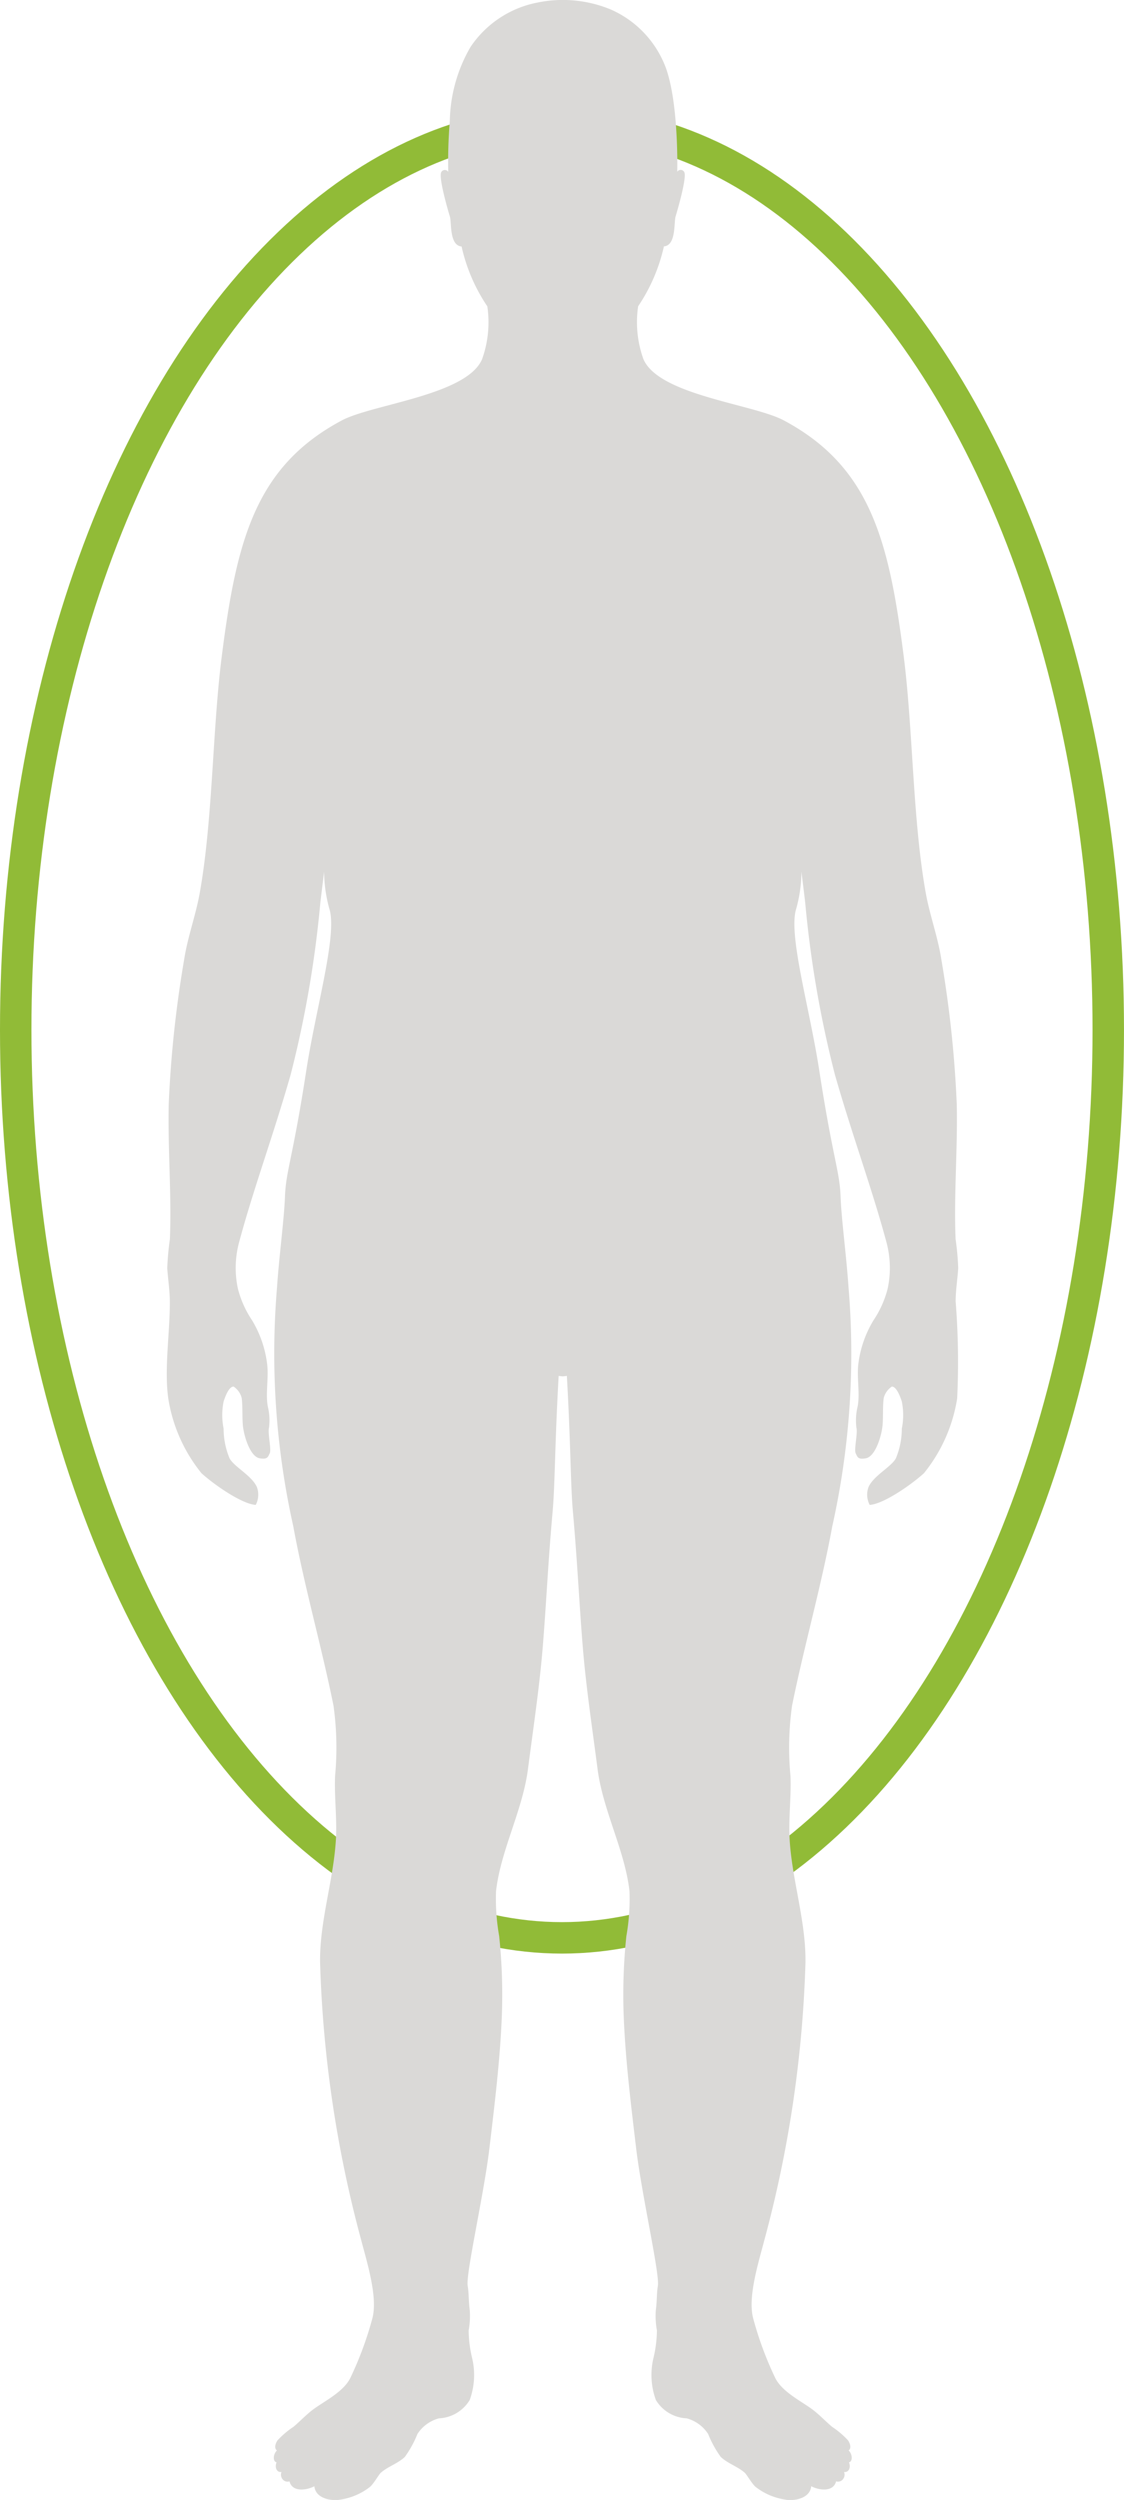 <svg xmlns="http://www.w3.org/2000/svg" width="71.503" height="158.934" viewBox="0 0 71.503 158.934">
  <g id="Group_1255" data-name="Group 1255" transform="translate(0 0)">
    <g id="Ellipse_151" data-name="Ellipse 151" transform="translate(0 6.743)" fill="none" stroke="#91bb37" stroke-width="2">
      <ellipse cx="35.751" cy="58.728" rx="35.751" ry="58.728" stroke="none"/>
      <ellipse cx="35.751" cy="58.728" rx="34.751" ry="57.728" fill="none"/>
    </g>
    <path id="Path_5997" data-name="Path 5997" d="M1958.6,1026.4c0-.684.121-1.427.164-2.112a17.827,17.827,0,0,0-.167-1.846c-.117-2.762.136-5.72.074-8.578a72.474,72.474,0,0,0-.987-9.235c-.215-1.386-.733-2.792-.981-4.171-.841-4.674-.809-10.363-1.406-15.064-.936-7.377-2.14-12.07-7.63-15-1.952-1.042-7.955-1.6-8.931-3.9a6.944,6.944,0,0,1-.334-3.354,11.131,11.131,0,0,0,1.64-3.808c.788-.064.629-1.526.742-1.9s.747-2.535.546-2.834a.257.257,0,0,0-.44-.01s.11-4.306-.727-6.612a6.544,6.544,0,0,0-3.515-3.71,7.976,7.976,0,0,0-4.647-.436,6.644,6.644,0,0,0-4.246,2.8l-.014.021a9.679,9.679,0,0,0-1.319,4.72,30.976,30.976,0,0,0-.1,3.183c0,.013,0,.026,0,.04a.257.257,0,0,0-.44.01c-.2.3.43,2.464.545,2.834s-.045,1.836.743,1.9a11.129,11.129,0,0,0,1.639,3.808,6.963,6.963,0,0,1-.333,3.354c-.977,2.3-6.979,2.857-8.932,3.9-5.489,2.929-6.693,7.623-7.63,15-.6,4.7-.565,10.39-1.405,15.064-.248,1.379-.766,2.785-.981,4.171a72.479,72.479,0,0,0-.988,9.235c-.061,2.859.19,5.817.074,8.578a17.834,17.834,0,0,0-.167,1.846c.046.686.161,1.429.164,2.112.011,1.962-.364,4.267-.1,6.165a10.03,10.03,0,0,0,2.113,4.757c.841.76,2.584,1.962,3.452,2.014a1.4,1.4,0,0,0,.07-1.143c-.328-.726-1.444-1.274-1.737-1.821a4.919,4.919,0,0,1-.377-1.888,4.327,4.327,0,0,1,0-1.719c.081-.252.32-.953.635-.953a1.263,1.263,0,0,1,.516.725c.067.549.028,1.159.07,1.7.053.67.452,2.036,1.08,2.137.493.081.517-.081.634-.322s-.141-1.271-.047-1.623a3.72,3.72,0,0,0-.07-1.322c-.166-.809.06-1.845-.047-2.711a7.021,7.021,0,0,0-.963-2.8,6.467,6.467,0,0,1-.9-2.012,6.283,6.283,0,0,1,.07-2.919c.928-3.453,2.173-6.783,3.287-10.684a69.079,69.079,0,0,0,1.887-10.916c.045-.39.161-1.317.242-1.992a8.951,8.951,0,0,0,.364,2.473c.43,1.748-.891,6.239-1.5,10.182-.866,5.62-1.294,6.355-1.355,8.016-.052,1.421-.376,3.814-.506,5.774a50.419,50.419,0,0,0,1.036,15.184c.7,3.823,1.8,7.635,2.558,11.4a19.277,19.277,0,0,1,.1,4.468c-.054,1.346.13,2.719.053,4.038-.151,2.586-1.044,5.2-1.007,7.822a76.072,76.072,0,0,0,2.6,17.59c.408,1.552,1.091,3.725.717,5.066a22.049,22.049,0,0,1-1.388,3.745c-.424.867-1.576,1.442-2.308,1.966-.464.333-.875.779-1.307,1.145a5.53,5.53,0,0,0-1.027.872c-.269.426-.078.623-.027.629-.27.258-.262.726-.03.756-.145.418.076.663.316.615a.465.465,0,0,0,.073.472.4.4,0,0,0,.434.128c.182.716,1.12.559,1.583.309.07.787,1.091.958,1.659.85a4.021,4.021,0,0,0,1.879-.807c.239-.2.554-.777.693-.9.439-.393,1.086-.587,1.527-1.008a6.827,6.827,0,0,0,.8-1.457,2.36,2.36,0,0,1,1.363-.993,2.416,2.416,0,0,0,1.962-1.167,4.647,4.647,0,0,0,.164-2.619,7.851,7.851,0,0,1-.232-1.8,5.173,5.173,0,0,0,.072-1.276c-.085-.617-.05-1.085-.133-1.554-.134-.751,1.034-5.812,1.383-8.761.326-2.755.667-5.508.784-8.271a35.669,35.669,0,0,0-.164-5.208,13.562,13.562,0,0,1-.2-2.853c.292-2.6,1.69-5.128,2.031-7.764.33-2.553.735-5.223.943-7.788.238-2.941.325-5.2.628-8.606.153-1.723.135-4.264.383-8.609.082.015.174.027.228.03h.033c.061,0,.176-.016.26-.03.248,4.346.231,6.886.383,8.609.3,3.407.39,5.665.628,8.606.208,2.565.613,5.235.943,7.788.341,2.636,1.739,5.165,2.031,7.764a13.577,13.577,0,0,1-.2,2.852,35.705,35.705,0,0,0-.164,5.208c.116,2.762.458,5.515.785,8.271.349,2.948,1.515,8.009,1.383,8.761-.082.469-.047.936-.132,1.554a5.162,5.162,0,0,0,.072,1.276,7.89,7.89,0,0,1-.232,1.8,4.656,4.656,0,0,0,.164,2.619,2.416,2.416,0,0,0,1.962,1.167,2.36,2.36,0,0,1,1.363.993,6.837,6.837,0,0,0,.8,1.457c.441.421,1.088.615,1.527,1.008.139.125.454.7.693.9a4.021,4.021,0,0,0,1.879.807c.568.108,1.59-.065,1.659-.85.463.251,1.4.407,1.583-.309a.4.4,0,0,0,.433-.128.466.466,0,0,0,.073-.471c.242.049.461-.2.316-.615.231-.03.239-.5-.03-.756.052-.007.242-.2-.026-.629a5.555,5.555,0,0,0-1.027-.872c-.432-.366-.844-.812-1.307-1.145-.727-.524-1.885-1.1-2.308-1.966a22.026,22.026,0,0,1-1.389-3.745c-.377-1.341.309-3.513.717-5.066a76.06,76.06,0,0,0,2.6-17.59c.036-2.626-.855-5.237-1.007-7.822-.078-1.319.107-2.692.053-4.038a19.237,19.237,0,0,1,.1-4.468c.762-3.77,1.858-7.582,2.558-11.4a50.406,50.406,0,0,0,1.036-15.184c-.13-1.961-.455-4.353-.506-5.774-.061-1.661-.488-2.4-1.355-8.016-.606-3.942-1.929-8.434-1.5-10.182a8.923,8.923,0,0,0,.364-2.473c.081.675.2,1.6.242,1.992a69.05,69.05,0,0,0,1.887,10.916c1.114,3.9,2.359,7.231,3.287,10.684a6.281,6.281,0,0,1,.07,2.92,6.468,6.468,0,0,1-.9,2.012,7.009,7.009,0,0,0-.969,2.8c-.1.866.121,1.9-.048,2.711a3.727,3.727,0,0,0-.071,1.322c.094.351-.164,1.379-.047,1.623s.141.405.634.322c.628-.1,1.027-1.466,1.079-2.137.042-.539,0-1.149.071-1.7a1.26,1.26,0,0,1,.516-.725c.314,0,.553.7.635.953a4.337,4.337,0,0,1,0,1.719,4.923,4.923,0,0,1-.377,1.888c-.293.547-1.409,1.095-1.738,1.82a1.4,1.4,0,0,0,.071,1.143c.867-.052,2.611-1.254,3.451-2.014a10.038,10.038,0,0,0,2.114-4.757A48.732,48.732,0,0,0,1958.6,1026.4Z" transform="translate(-1897.807 -943.668)" fill="#dad9d7"/>
  </g>
</svg>
